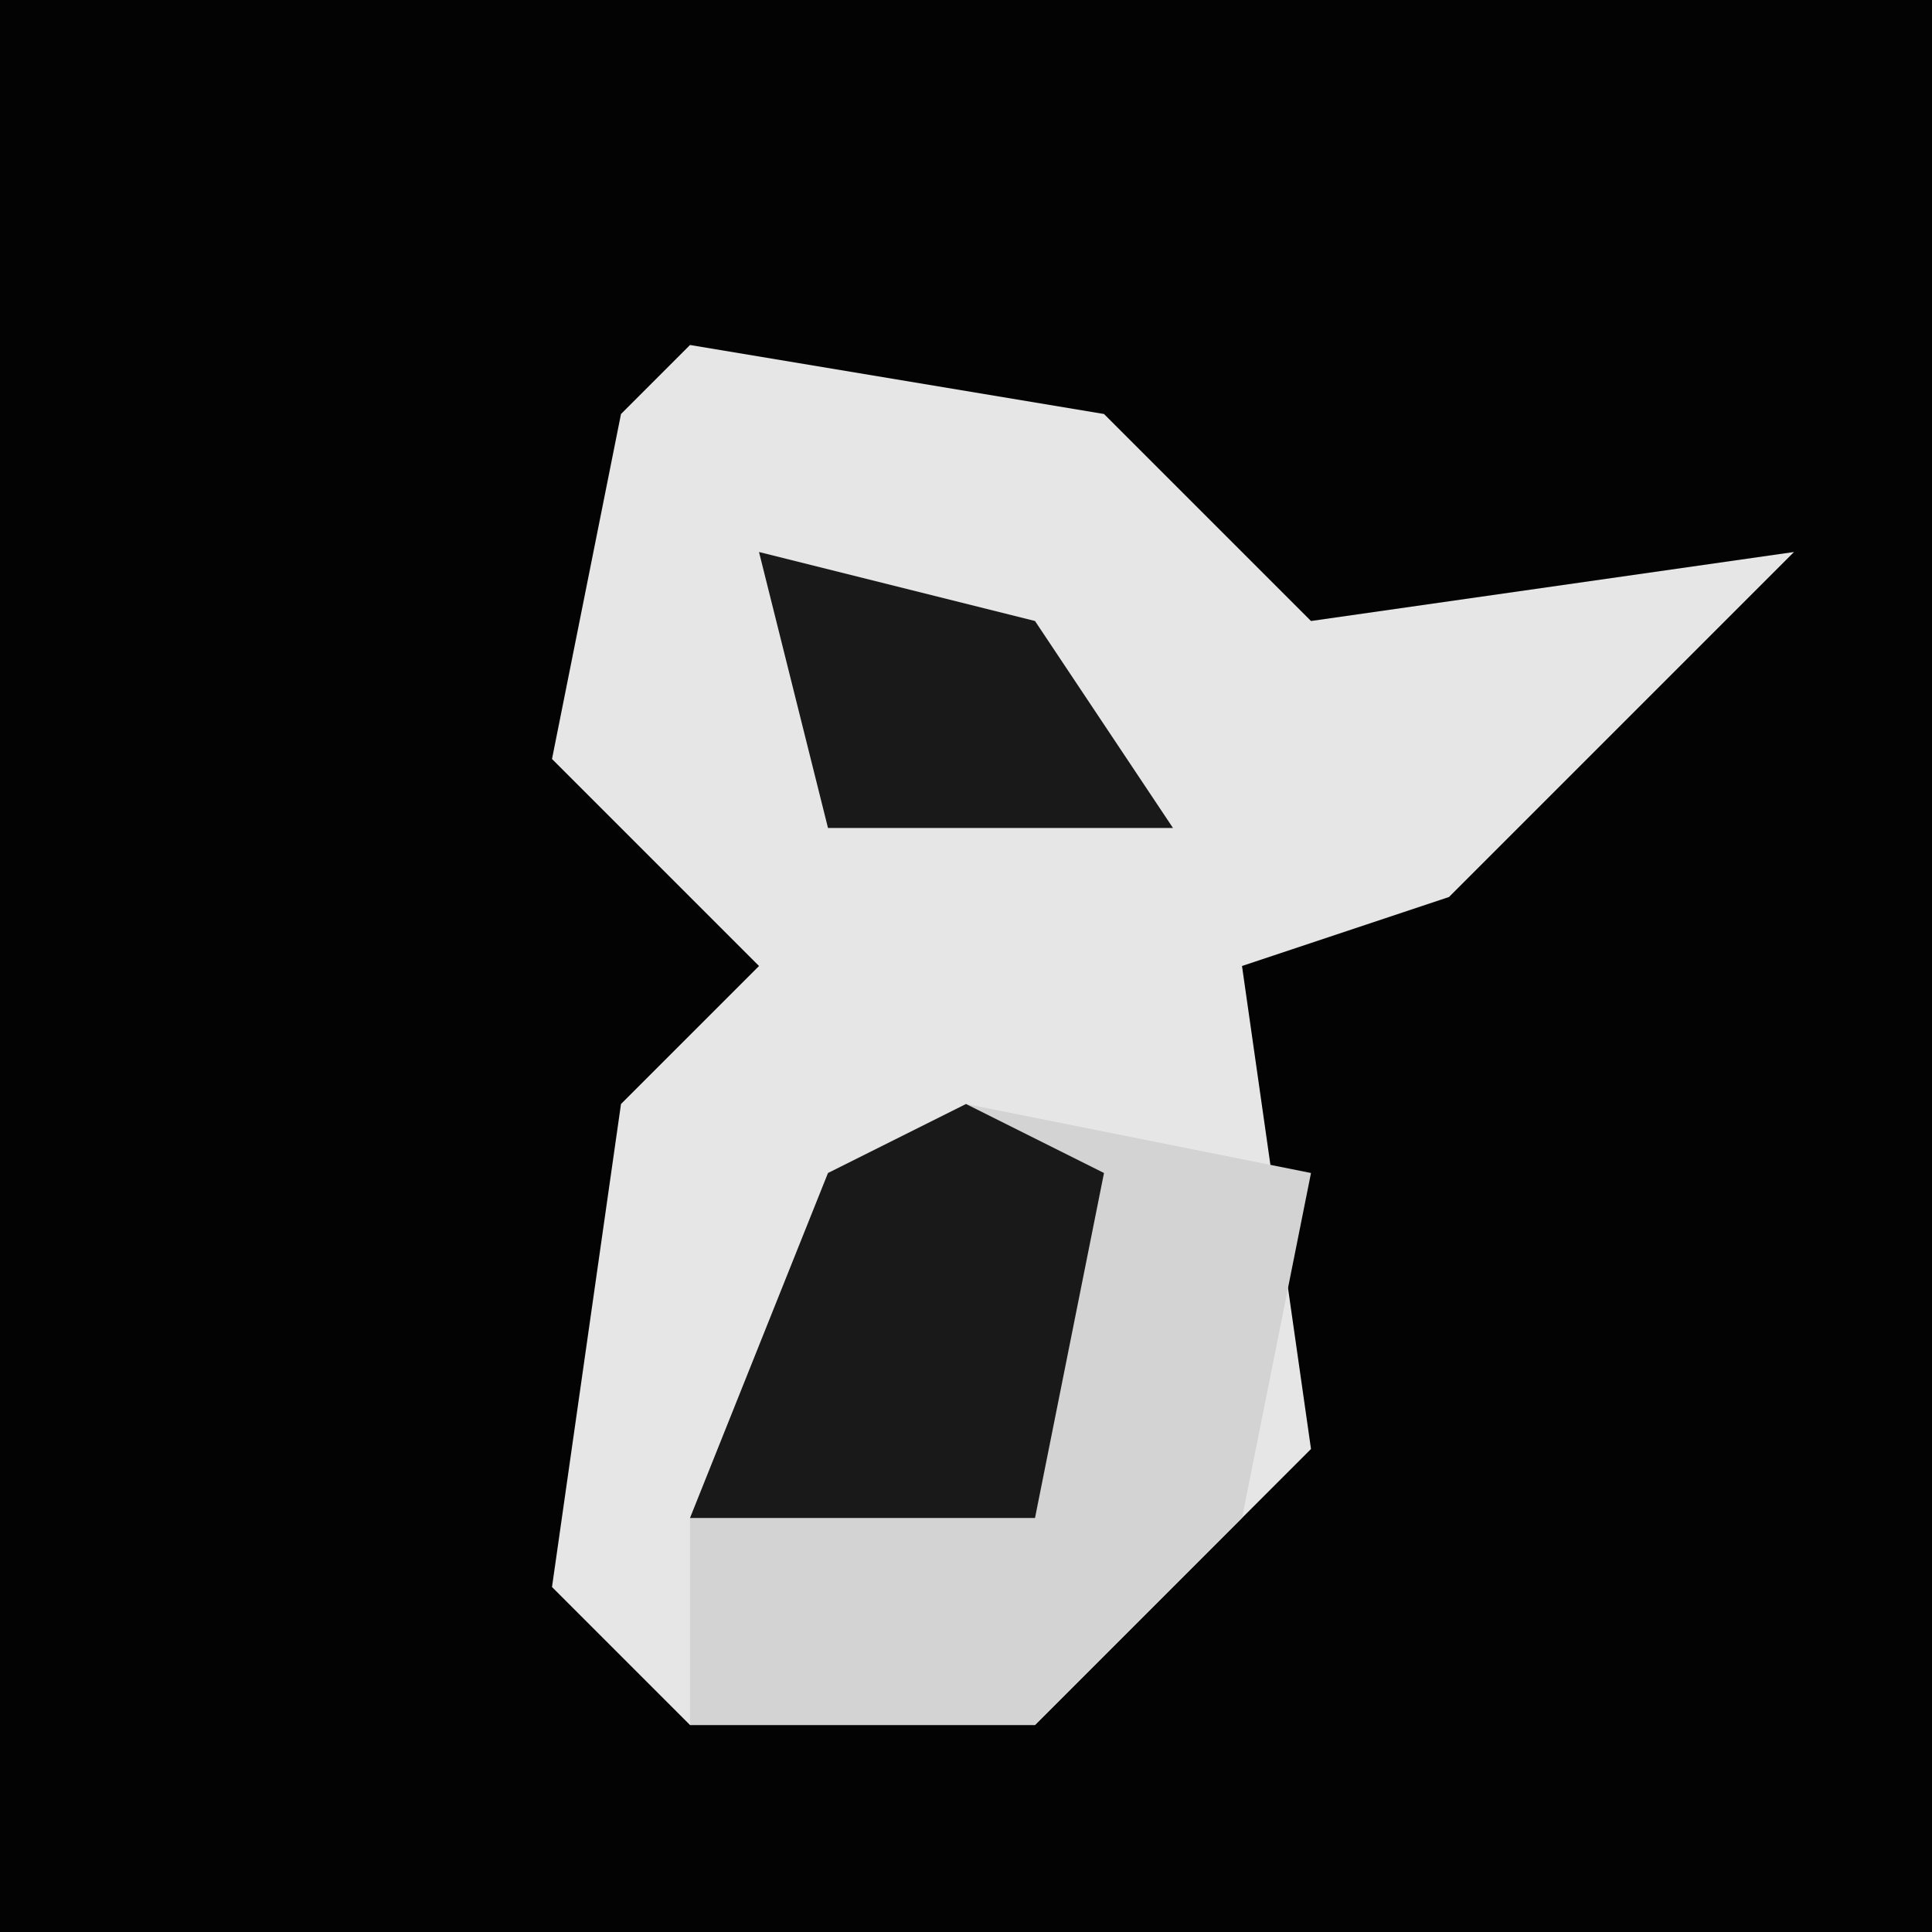 <?xml version="1.0" encoding="UTF-8"?>
<svg version="1.1" xmlns="http://www.w3.org/2000/svg" width="28" height="28">
<path d="M0,0 L28,0 L28,28 L0,28 Z " fill="#030303" transform="translate(0,0)"/>
<path d="M0,0 L6,1 L9,4 L16,3 L11,8 L8,9 L9,16 L5,20 L0,20 L-2,18 L-1,11 L1,9 L-2,6 L-1,1 Z " fill="#E6E6E6" transform="translate(10,5)"/>
<path d="M0,0 L5,1 L4,6 L1,9 L-4,9 L-4,6 L-2,1 Z " fill="#D3D3D3" transform="translate(14,16)"/>
<path d="M0,0 L2,1 L1,6 L-4,6 L-2,1 Z " fill="#191919" transform="translate(14,16)"/>
<path d="M0,0 L4,1 L6,4 L1,4 Z " fill="#191919" transform="translate(11,8)"/>
</svg>
